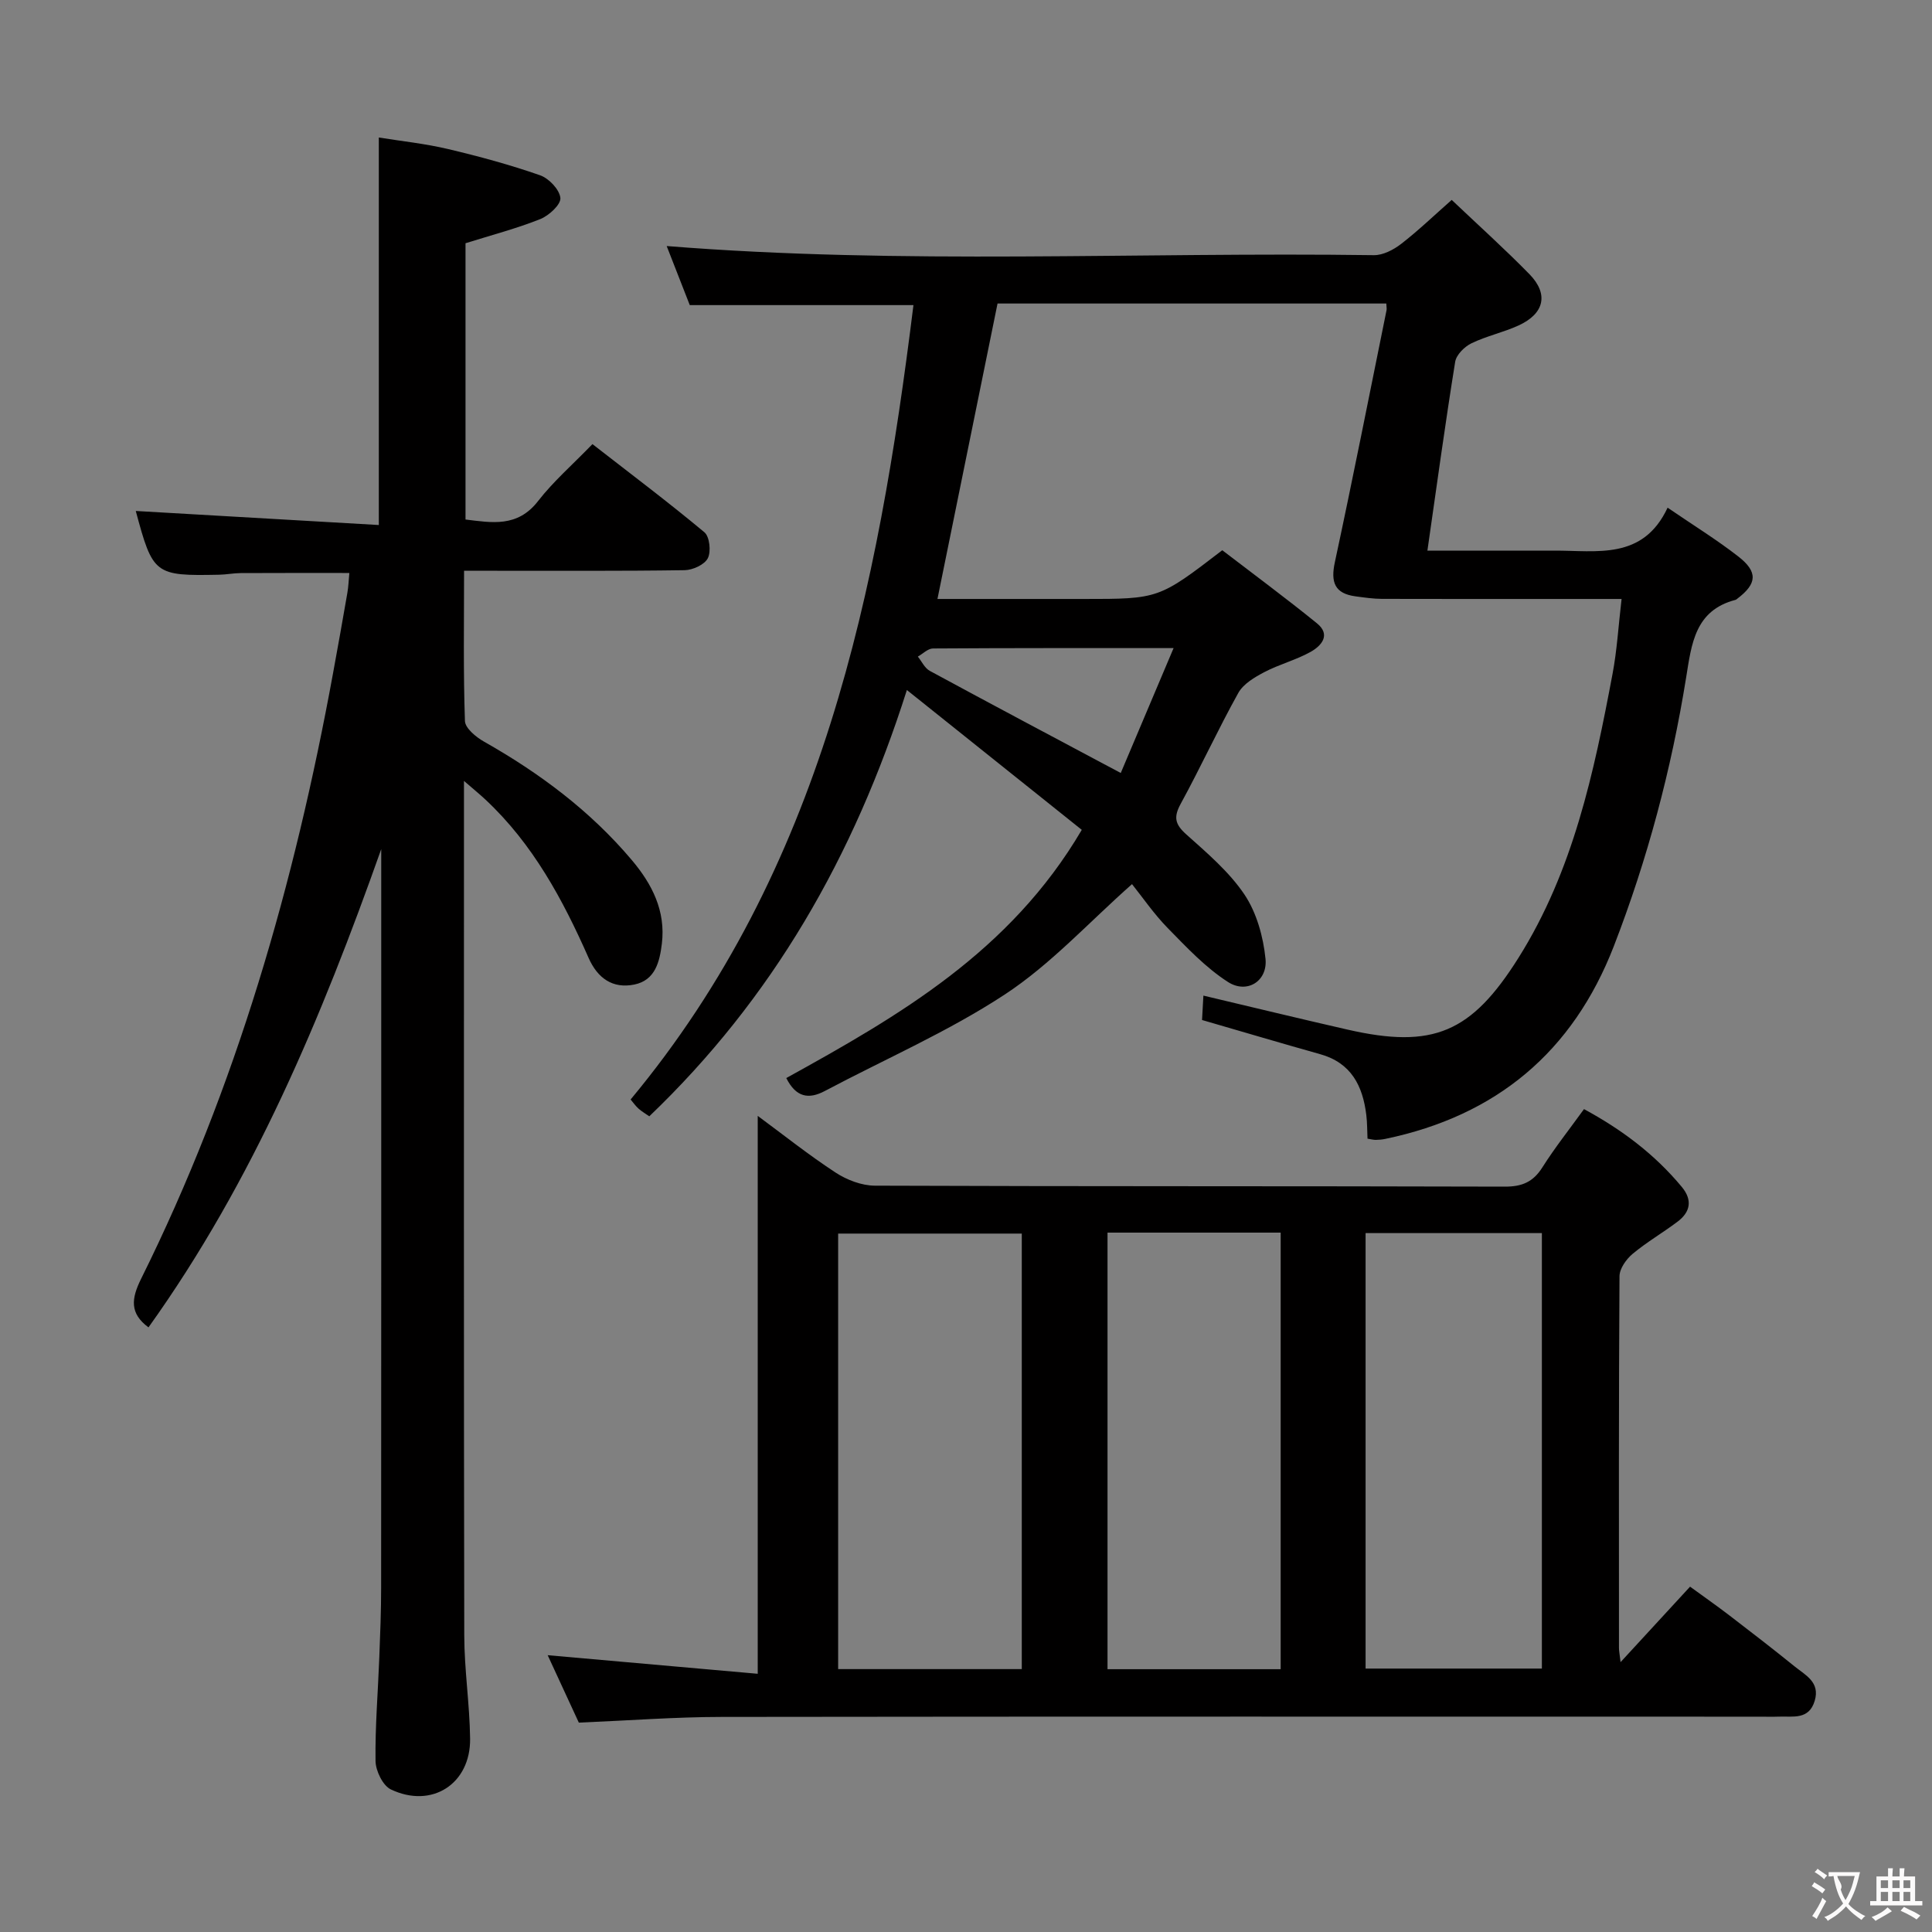<svg enable-background="new 0 0 400 400" viewBox="0 0 400 400" xmlns="http://www.w3.org/2000/svg"><rect x="0" y="0" width="400" height="400" fill="#808080" stroke="none"/><g fill="#010000"><path d="m189.12 63.17c-15.68 0-30.6 0-46.31 0-1.39-3.56-3.12-7.98-4.78-12.23 48.9 3.92 97.67 1.21 146.4 1.89 1.89.03 4.08-1.11 5.66-2.33 3.53-2.73 6.76-5.84 10.47-9.11 5.54 5.26 10.98 10.15 16.09 15.37 4.02 4.12 3.11 8.16-2.24 10.62-3.16 1.45-6.65 2.18-9.77 3.7-1.44.7-3.12 2.37-3.36 3.82-2.06 12.78-3.81 25.6-5.75 39.1h15.23c3.67 0 7.33.01 11 0 8.84-.04 18.38 2.03 23.5-8.89 5.37 3.67 10.19 6.64 14.63 10.1 4.12 3.2 3.88 5.65-.17 8.72-.13.1-.26.23-.42.27-8.39 2.19-9.08 9.12-10.2 16.05-3.06 19.05-7.99 37.6-14.96 55.61-8.5 21.95-24.34 35.14-47.3 39.93-.65.14-1.32.2-1.98.21-.47.01-.95-.13-1.73-.25-.08-1.63-.05-3.27-.25-4.89-.73-6.04-3.12-10.8-9.54-12.6-7.98-2.24-15.92-4.6-24.47-7.08.07-1.23.16-2.96.28-5.05 10.18 2.41 19.95 4.78 29.76 7.02 17.83 4.09 25.74.65 35.5-14.88 11.31-18.01 15.6-38.31 19.45-58.75.92-4.87 1.21-9.86 1.87-15.51-3.25 0-6.19 0-9.13 0-13.5 0-27 .02-40.5-.02-1.81-.01-3.63-.28-5.44-.52-4.34-.58-5.19-2.92-4.29-7.08 3.73-17.36 7.17-34.78 10.7-52.18.06-.3-.02-.63-.05-1.37-26.7 0-53.42 0-80.49 0-4.08 20.08-8.2 40.33-12.44 61.17h21.23 9c15.59 0 15.59 0 28.74-10.09 6.35 4.87 13.09 9.85 19.59 15.12 2.96 2.4.93 4.68-1.33 5.94-3.02 1.68-6.47 2.56-9.54 4.17-2.02 1.06-4.35 2.43-5.4 4.31-4.2 7.54-7.8 15.41-11.94 22.98-1.49 2.73-1.17 4.21 1.12 6.27 4.32 3.87 8.9 7.75 12.09 12.49 2.52 3.76 3.9 8.74 4.36 13.32.46 4.63-3.84 7.31-7.77 4.79-4.64-2.98-8.56-7.17-12.47-11.16-2.87-2.93-5.22-6.38-7.4-9.1-8.98 7.95-16.84 16.61-26.31 22.83-11.73 7.71-24.81 13.38-37.27 19.99-3.39 1.8-5.99 1.31-8-2.67 23.26-12.85 46.34-26.12 61.18-51.39-11.67-9.33-23.52-18.81-36.21-28.95-10.98 34.58-27.86 63.89-53.33 88.26-.7-.49-1.52-.97-2.22-1.58-.61-.54-1.08-1.23-1.65-1.9 39.68-47.73 51.21-105.22 58.56-164.47zm42.92 96.87c3.4-8.04 7-16.55 10.94-25.86-17.64 0-33.74-.03-49.83.08-1.04.01-2.08 1.1-3.12 1.68.81 1.01 1.42 2.39 2.48 2.96 12.79 6.93 25.65 13.75 39.53 21.14z"/><path d="m119.84 356.65c-2.15-4.64-4.34-9.39-6.45-13.96 14.79 1.31 29.24 2.59 43.49 3.85 0-39.24 0-77.22 0-115.51 5.18 3.82 10.47 8.04 16.12 11.74 2.33 1.52 5.39 2.7 8.13 2.71 43.48.17 86.95.07 130.43.2 3.57.01 5.87-.97 7.78-4 2.56-4.05 5.56-7.83 8.61-12.05 7.86 4.25 14.66 9.38 20.24 16.1 2.26 2.72 1.8 5.2-.88 7.21-3.05 2.3-6.39 4.23-9.31 6.67-1.31 1.1-2.69 3.05-2.7 4.62-.17 25.65-.12 51.31-.11 76.96 0 .6.13 1.2.33 2.94 5.11-5.55 9.54-10.36 14.39-15.63 2.77 2.02 5.57 3.98 8.27 6.05 4.49 3.44 8.97 6.9 13.37 10.46 2.23 1.81 5.32 3.24 4.17 7.11-1.19 4.02-4.52 3.18-7.41 3.29-1.33.05-2.66.01-4 .01-71.63 0-143.26-.05-214.89.05-9.61.01-19.22.75-29.58 1.18zm91.71-11.08c0-30.38 0-60.15 0-90.17-12.82 0-25.36 0-38.02 0v90.17zm71.18-.11h36.5c0-30.27 0-60.17 0-90.16-12.3 0-24.24 0-36.5 0zm-53.43-90.26v90.39h35.85c0-30.23 0-60.24 0-90.39-12.08 0-23.72 0-35.85 0z"/><path d="m96.08 118.17c0 10.83-.17 20.97.18 31.1.05 1.49 2.29 3.34 3.94 4.27 11.54 6.53 22.03 14.36 30.61 24.53 4.18 4.95 7.05 10.52 6.22 17.32-.46 3.77-1.39 7.57-5.7 8.45-4.48.91-7.61-1.31-9.46-5.5-5.33-12.08-11.54-23.61-21.35-32.78-1.15-1.08-2.38-2.08-4.46-3.88v5.92c0 56.99-.05 113.98.06 170.96.01 7.13 1.12 14.26 1.21 21.4.12 9.37-7.92 14.57-16.41 10.52-1.66-.79-3.14-3.85-3.17-5.88-.1-7.14.51-14.28.78-21.43.19-4.83.38-9.66.38-14.48.03-49.32.02-98.65.02-147.97 0-1.64 0-3.28 0-4.92-12.35 34.86-26.5 68.73-48.19 99.02-3.91-2.9-3.58-5.92-1.52-10.07 19.72-39.71 31.77-81.89 39.73-125.35 1.02-5.55 2.01-11.1 2.97-16.66.22-1.29.27-2.61.41-4.11-7.62 0-15.06-.02-22.49.02-1.49.01-2.97.31-4.46.34-13.37.27-13.73-.02-17.27-13.2 16.65.96 33.41 1.93 50.32 2.91 0-27.19 0-53.25 0-80.23 4.71.76 9.58 1.26 14.3 2.38 6.44 1.52 12.85 3.26 19.09 5.44 1.83.64 4.04 2.97 4.2 4.7.13 1.36-2.37 3.65-4.16 4.37-4.89 1.95-10.02 3.29-15.48 5v57.2c5.43.65 10.75 1.7 15.03-3.83 3.14-4.05 7.09-7.48 11.25-11.78 7.93 6.17 15.71 12.02 23.18 18.25 1.08.9 1.41 3.99.71 5.37-.67 1.33-3.11 2.45-4.79 2.48-13.33.2-26.66.11-39.99.12-1.64 0-3.29 0-5.69 0z"/></g><path d="m377.9 391.2c-.2.3-.4.5-.6.8-.7-.6-1.4-1-2.2-1.5.2-.3.4-.5.5-.8.6.4 1.4.8 2.3 1.5zm-1.8 6.1c-.2-.2-.5-.4-.9-.6.4-.6.8-1.2 1.2-1.9s.7-1.3.9-1.9c.3.3.5.5.8.7-.7 1.3-1.4 2.6-2 3.7zm2.2-9c-.3.3-.5.5-.6.8-.6-.6-1.3-1.1-2-1.5.3-.3.5-.5.6-.7.6.5 1.3.9 2 1.4zm.3.2v-.9h2 4.5c-.3 1.3-.6 2.5-1 3.6s-.9 2.1-1.4 3c.4.5 1 1 1.6 1.4s1.2.8 1.9 1.1c-.3.2-.5.4-.8.8-.4-.3-1-.7-1.6-1.2s-1.2-1.1-1.6-1.6c-.5.6-1.1 1.1-1.7 1.6s-1.4.9-2.1 1.4c-.1-.3-.3-.5-.7-.8.6-.2 1.2-.5 1.9-1s1.4-1.1 2-1.8c-.5-.8-.9-1.6-1.2-2.5s-.6-2-.8-3.2c-.4.1-.7.1-1 .1zm2.5 2.7c.3 1 .7 1.7 1 2.2.3-.5.6-1.1 1-2s.6-1.9.9-3h-3.2-.4c.1.9 1.3 1.8.7 2.8z" fill="#fbfafa"/><path d="m396.5 388.5v1.5 3.6h1.5v.9c-.4 0-1 0-1.7 0h-7.9c-.5 0-.9 0-1.2 0v-.9h1.3v-3.5c0-.7 0-1.2 0-1.6h2.4c0-.8 0-1.4 0-1.7h1c0 .3-.1.8-.1 1.7h1.5c0-.8 0-1.4 0-1.7h1c0 .3-.1.9-.1 1.7zm-8.2 9.2c-.2-.3-.5-.5-.8-.8.8-.3 1.4-.6 1.9-.9s1-.7 1.4-1.1c.3.3.6.5.9.8-1.6 1-2.8 1.6-3.4 2zm2.6-6.8v-1.6h-1.5v1.6zm0 2.7v-1.9h-1.5v1.9zm2.4-2.7v-1.6h-1.5v1.6zm0 2.7v-1.9h-1.5v1.9zm.2 2 .7-.8c.4.2.9.5 1.6.8s1.3.7 1.8 1c-.3.3-.5.5-.8.8-.4-.3-1.5-1-3.3-1.8zm2-4.7v-1.6h-1.4v1.6zm0 2.7v-1.9h-1.4v1.9z" fill="#fbfafa"/></svg>